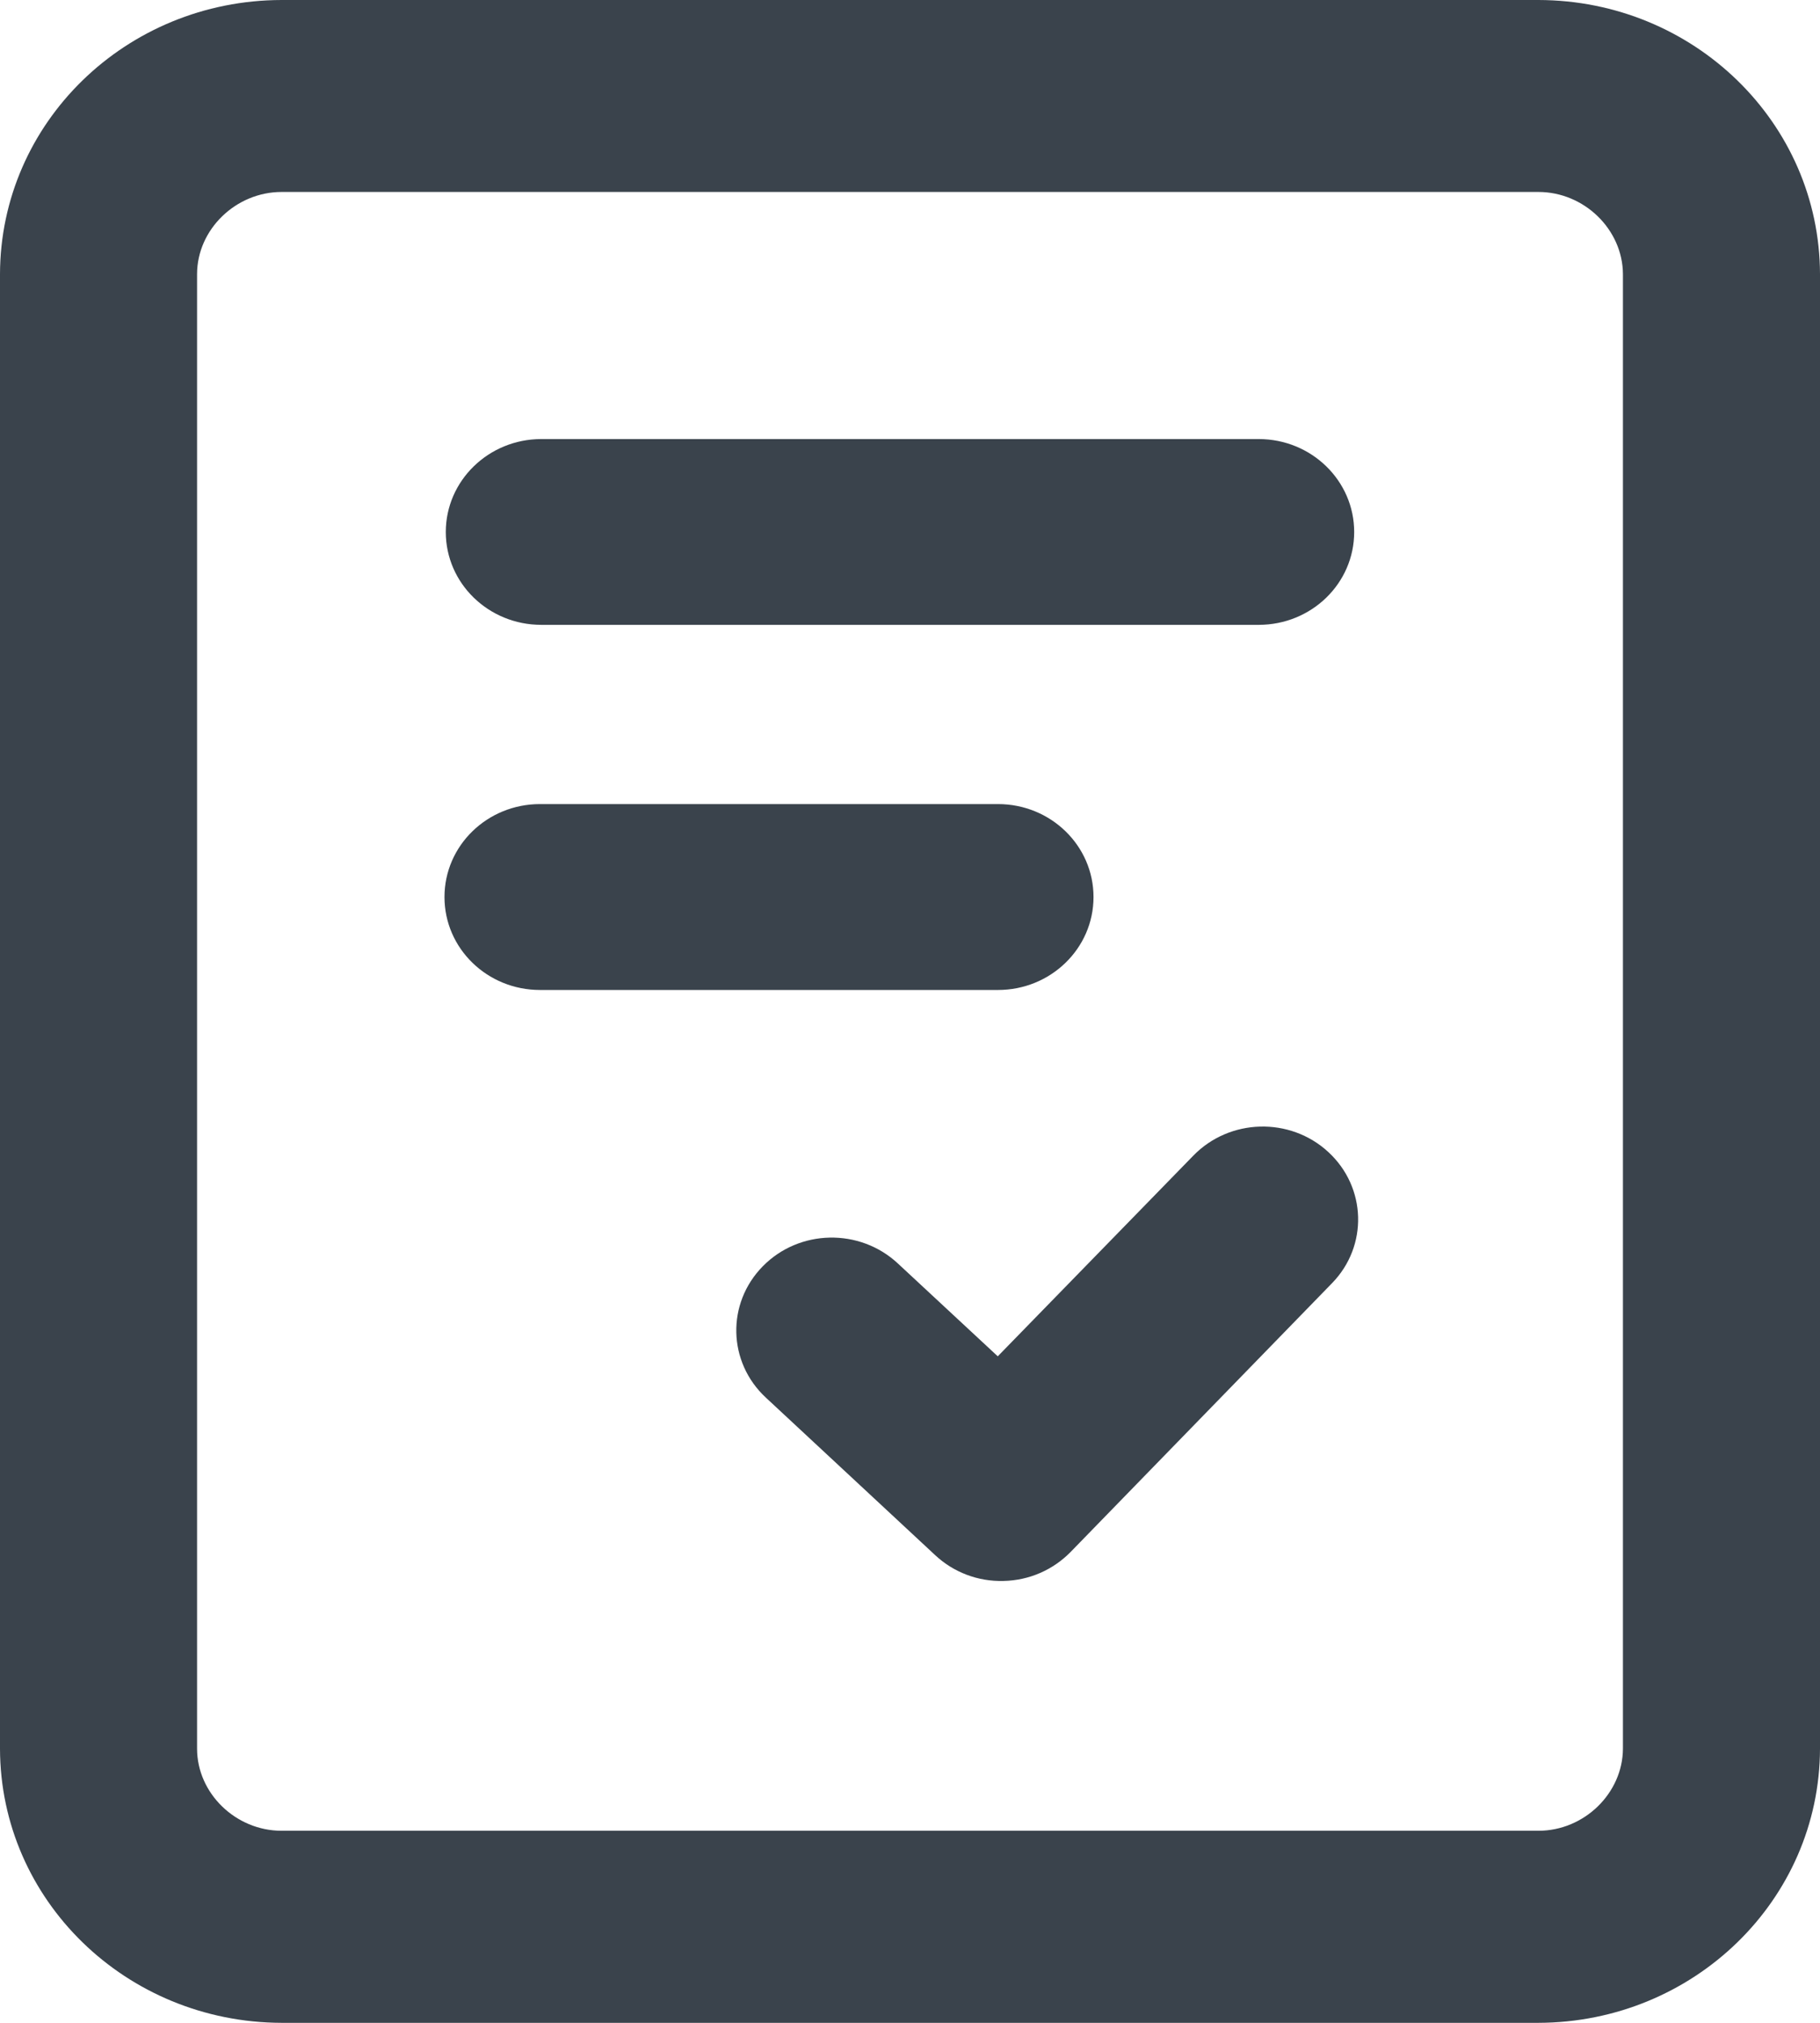 <?xml version="1.0" encoding="UTF-8" standalone="no"?>
<svg width="18px" height="20px" viewBox="0 0 18 20" version="1.1" xmlns="http://www.w3.org/2000/svg" xmlns:xlink="http://www.w3.org/1999/xlink" xmlns:sketch="http://www.bohemiancoding.com/sketch/ns">
    <!-- Generator: Sketch 3.4.2 (15857) - http://www.bohemiancoding.com/sketch -->
    <title>form</title>
    <desc>Created with Sketch.</desc>
    <defs></defs>
    <g id="Page-1" stroke="none" stroke-width="1" fill="none" fill-rule="evenodd" sketch:type="MSPage">
        <g id="form" sketch:type="MSArtboardGroup" transform="translate(-7, -6)" fill="#3A434C">
            <g sketch:type="MSLayerGroup" transform="translate(7, 6)">
                <path d="M15.215,0 L2.785,0 C1.246,0.003 0.003,1.213 0,2.711 L0,17.289 C0.003,18.786 1.246,19.996 2.785,20 L15.215,20 C16.752,19.996 17.996,18.786 18,17.289 L18,2.711 C17.996,1.213 16.752,0.003 15.215,0 L15.215,0 Z M16.051,17.289 C16.049,17.73 15.668,18.101 15.215,18.101 L2.785,18.101 C2.331,18.101 1.949,17.73 1.949,17.289 L1.949,2.711 C1.949,2.269 2.332,1.898 2.785,1.898 L15.215,1.898 C15.668,1.898 16.049,2.269 16.051,2.711 L16.051,17.289 L16.051,17.289 Z" id="Fill-1" sketch:type="MSShapeGroup"></path>
                <path d="M11.802,11.426 L9.868,13.41 L8.88,12.492 C8.502,12.14 7.904,12.153 7.544,12.52 C7.183,12.887 7.197,13.468 7.574,13.818 L9.249,15.376 C9.431,15.546 9.673,15.638 9.925,15.631 C10.178,15.626 10.414,15.522 10.588,15.345 L13.173,12.688 C13.532,12.321 13.516,11.739 13.137,11.39 C12.759,11.041 12.161,11.057 11.802,11.426" id="Fill-2" sketch:type="MSShapeGroup"></path>
                <path d="M5.354,6.178 L12.448,6.178 C12.971,6.178 13.393,5.768 13.393,5.26 C13.393,4.753 12.971,4.341 12.448,4.341 L5.354,4.341 C4.832,4.341 4.409,4.753 4.409,5.26 C4.409,5.768 4.832,6.178 5.354,6.178" id="Fill-3" sketch:type="MSShapeGroup"></path>
                <path d="M10.815,8.869 C10.815,8.361 10.392,7.95 9.87,7.95 L5.341,7.95 C4.818,7.95 4.396,8.361 4.396,8.869 C4.396,9.377 4.818,9.788 5.341,9.788 L9.87,9.788 C10.392,9.788 10.815,9.377 10.815,8.869" id="Fill-4" sketch:type="MSShapeGroup"></path>
            </g>
        </g>
    </g>
</svg>